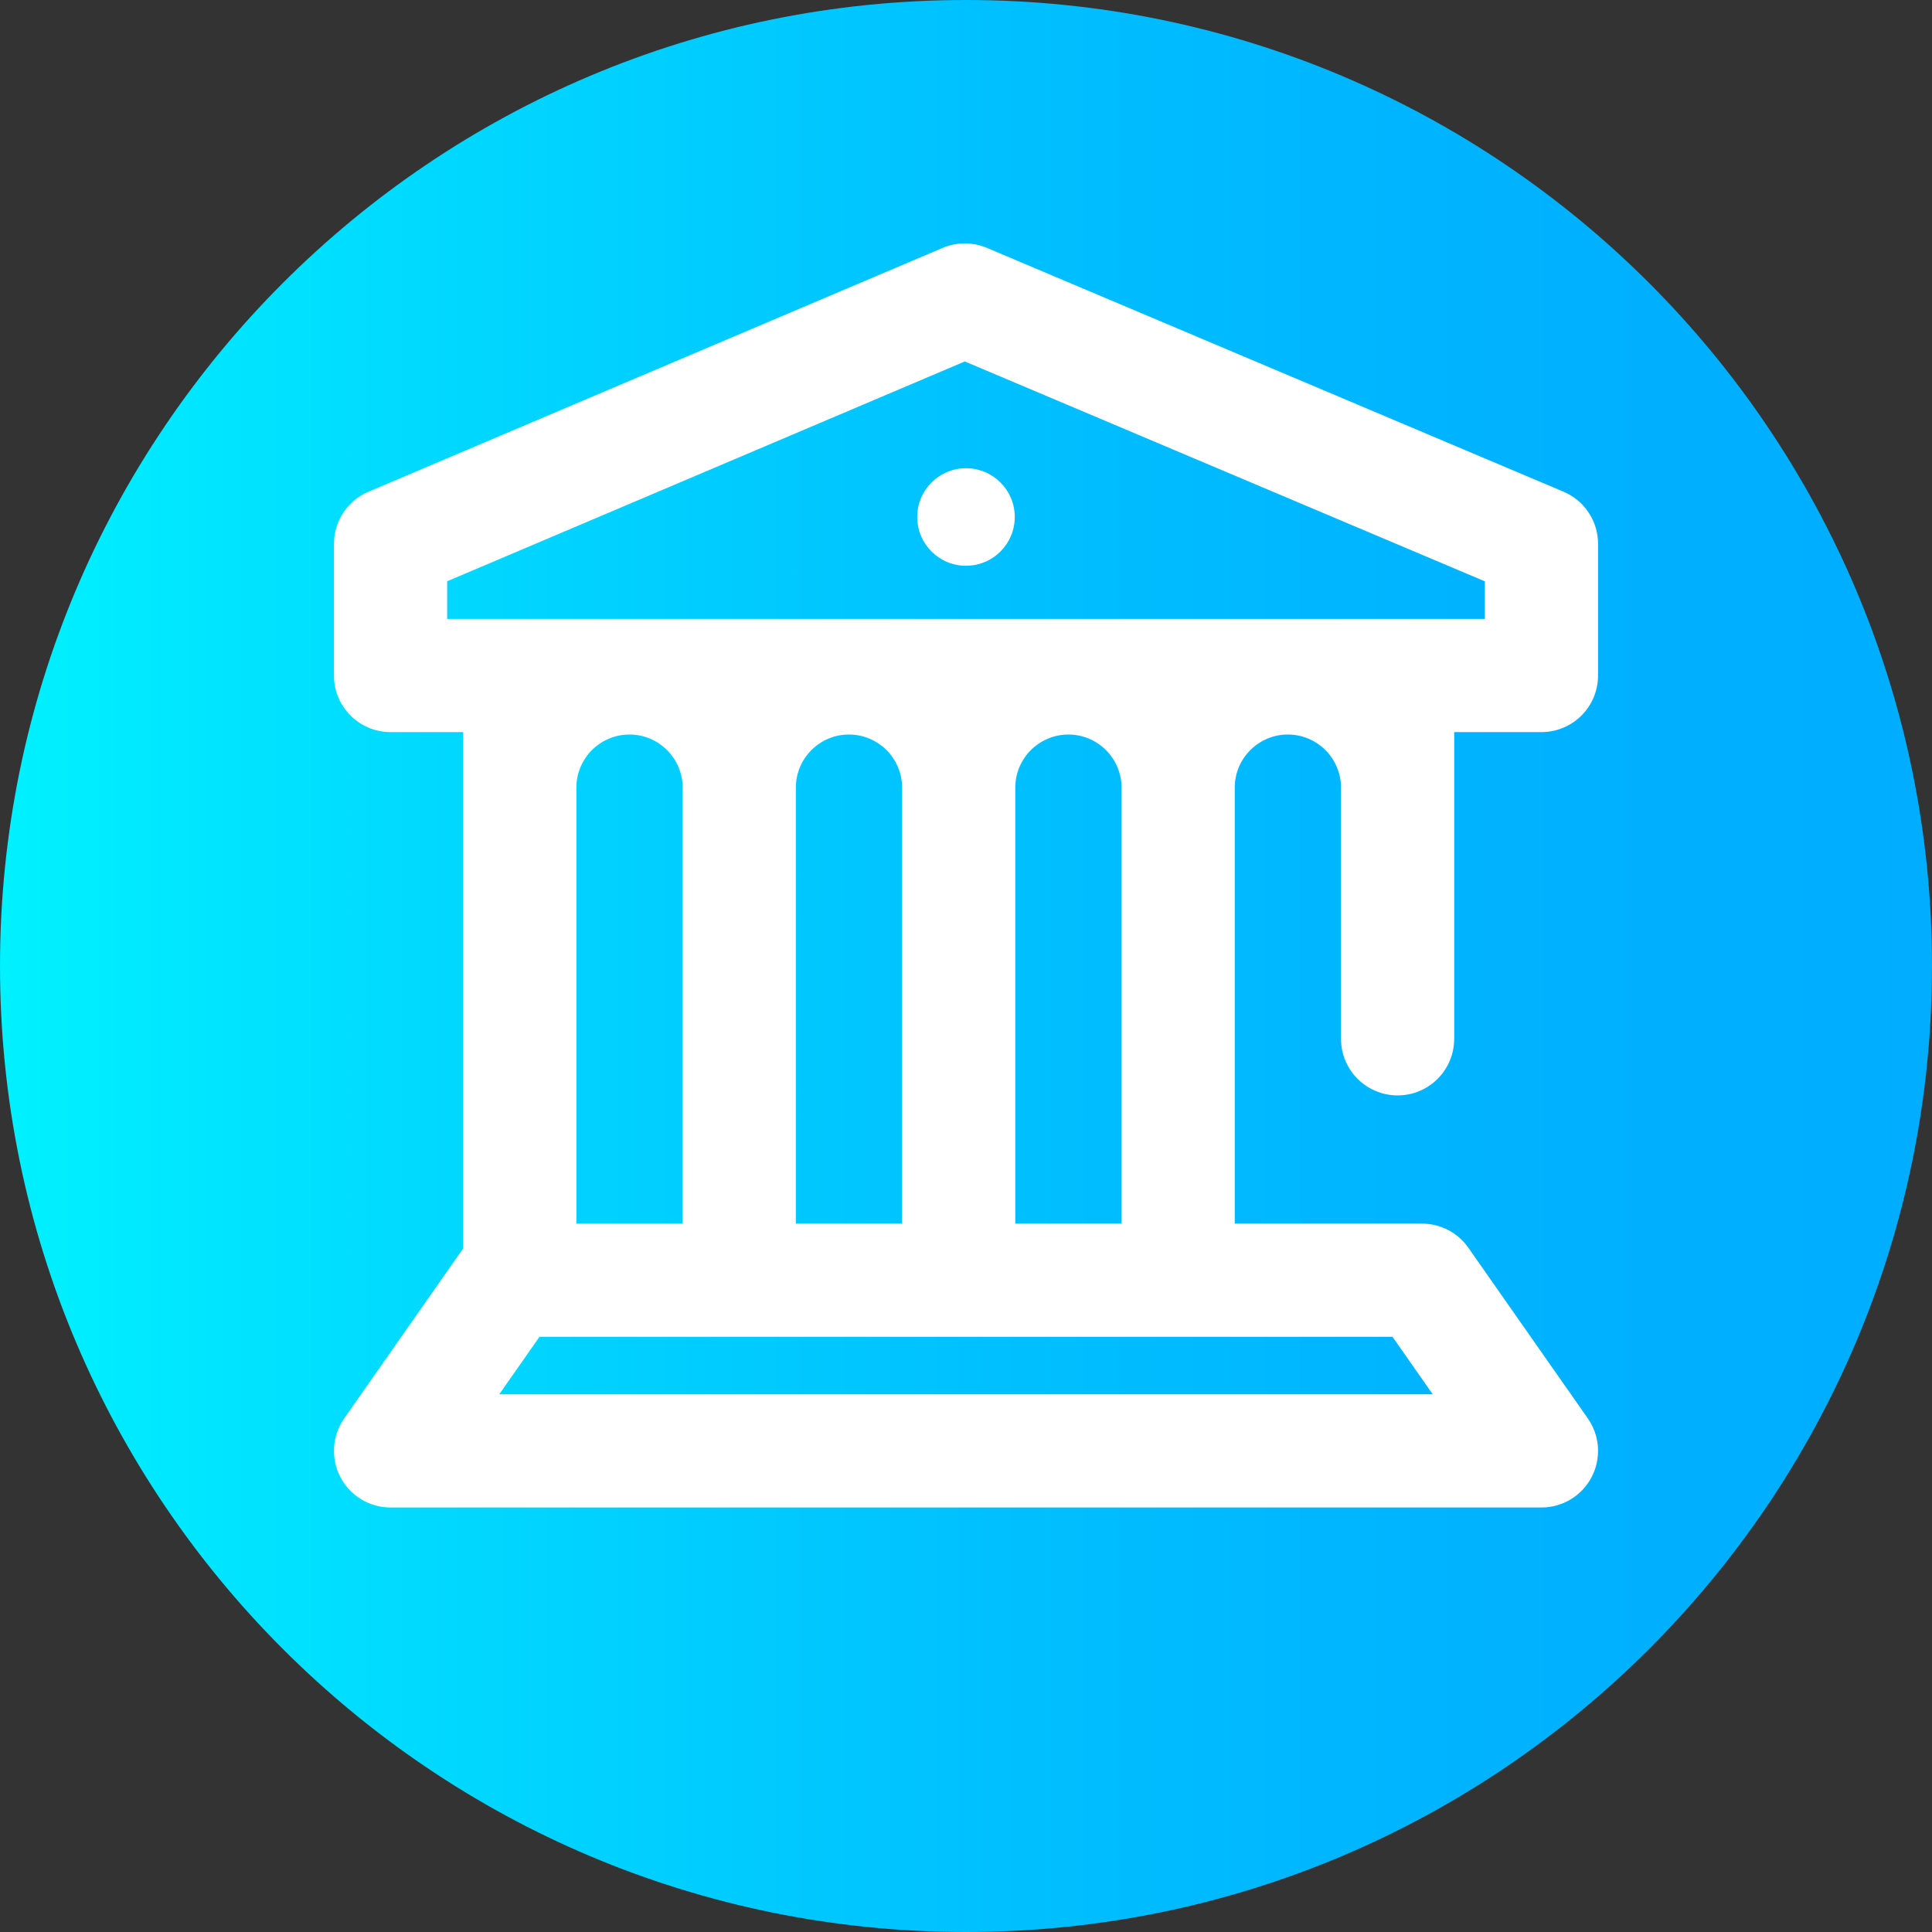 <svg viewBox="0 0 512 512" xmlns="http://www.w3.org/2000/svg" xmlns:xlink="http://www.w3.org/1999/xlink"><rect x="0" y="0" width="512" height="512" fill="#333333" stroke="none"/><linearGradient id="a" gradientTransform="matrix(1 0 0 -1 0 -13734)" gradientUnits="userSpaceOnUse" x1="0" x2="512" y1="-13990" y2="-13990"><stop offset="0" stop-color="#00f1ff"/><stop offset=".231" stop-color="#00d8ff"/><stop offset=".514" stop-color="#00c0ff"/><stop offset=".777" stop-color="#00b2ff"/><stop offset="1" stop-color="#00adff"/></linearGradient><path d="m512 256c0 141.387-114.613 256-256 256s-256-114.613-256-256 114.613-256 256-256 256 114.613 256 256zm0 0" fill="url(#a)"/><g fill="#fff"><path d="m420.789 375.895-31.664-45.23c-2.805-4.012-7.395-6.398-12.289-6.398h-49.617v-115.531c0-7.762 6.312-14.078 14.078-14.078 7.762 0 14.078 6.316 14.078 14.078v66.559c0 8.281 6.715 15 15 15s15-6.719 15-15v-81.281h23.125c8.285 0 15-6.719 15-15v-34.895c0-6.027-3.605-11.469-9.156-13.816l-152.824-64.617c-3.742-1.582-7.965-1.578-11.707.008l-152.176 64.621c-5.539 2.352-9.137 7.785-9.137 13.805v34.895c0 8.285 6.715 15 15 15h19.246v136.832l-31.535 45.055c-3.207 4.582-3.598 10.566-1.016 15.527 2.582 4.961 7.711 8.074 13.305 8.074h305c5.594 0 10.723-3.113 13.305-8.074 2.582-4.961 2.191-10.945-1.016-15.531zm-151.727-51.629v-115.531c0-7.762 6.316-14.078 14.078-14.078s14.078 6.316 14.078 14.078v115.531zm-116.316-115.531c0-7.762 6.316-14.078 14.078-14.078 7.766 0 14.082 6.316 14.082 14.078v115.531h-28.16zm58.16 0c0-7.762 6.312-14.078 14.078-14.078 7.762 0 14.078 6.316 14.078 14.078v115.531h-28.156zm-92.406-54.691 137.188-58.254 137.812 58.273v9.949h-275zm13.809 215.457 10.664-15.234h226.055l10.664 15.234zm0 0"/><path d="m268.926 137.008c0 7.141-5.789 12.926-12.926 12.926s-12.926-5.785-12.926-12.926c0-7.137 5.789-12.922 12.926-12.922s12.926 5.785 12.926 12.922zm0 0"/></g></svg>